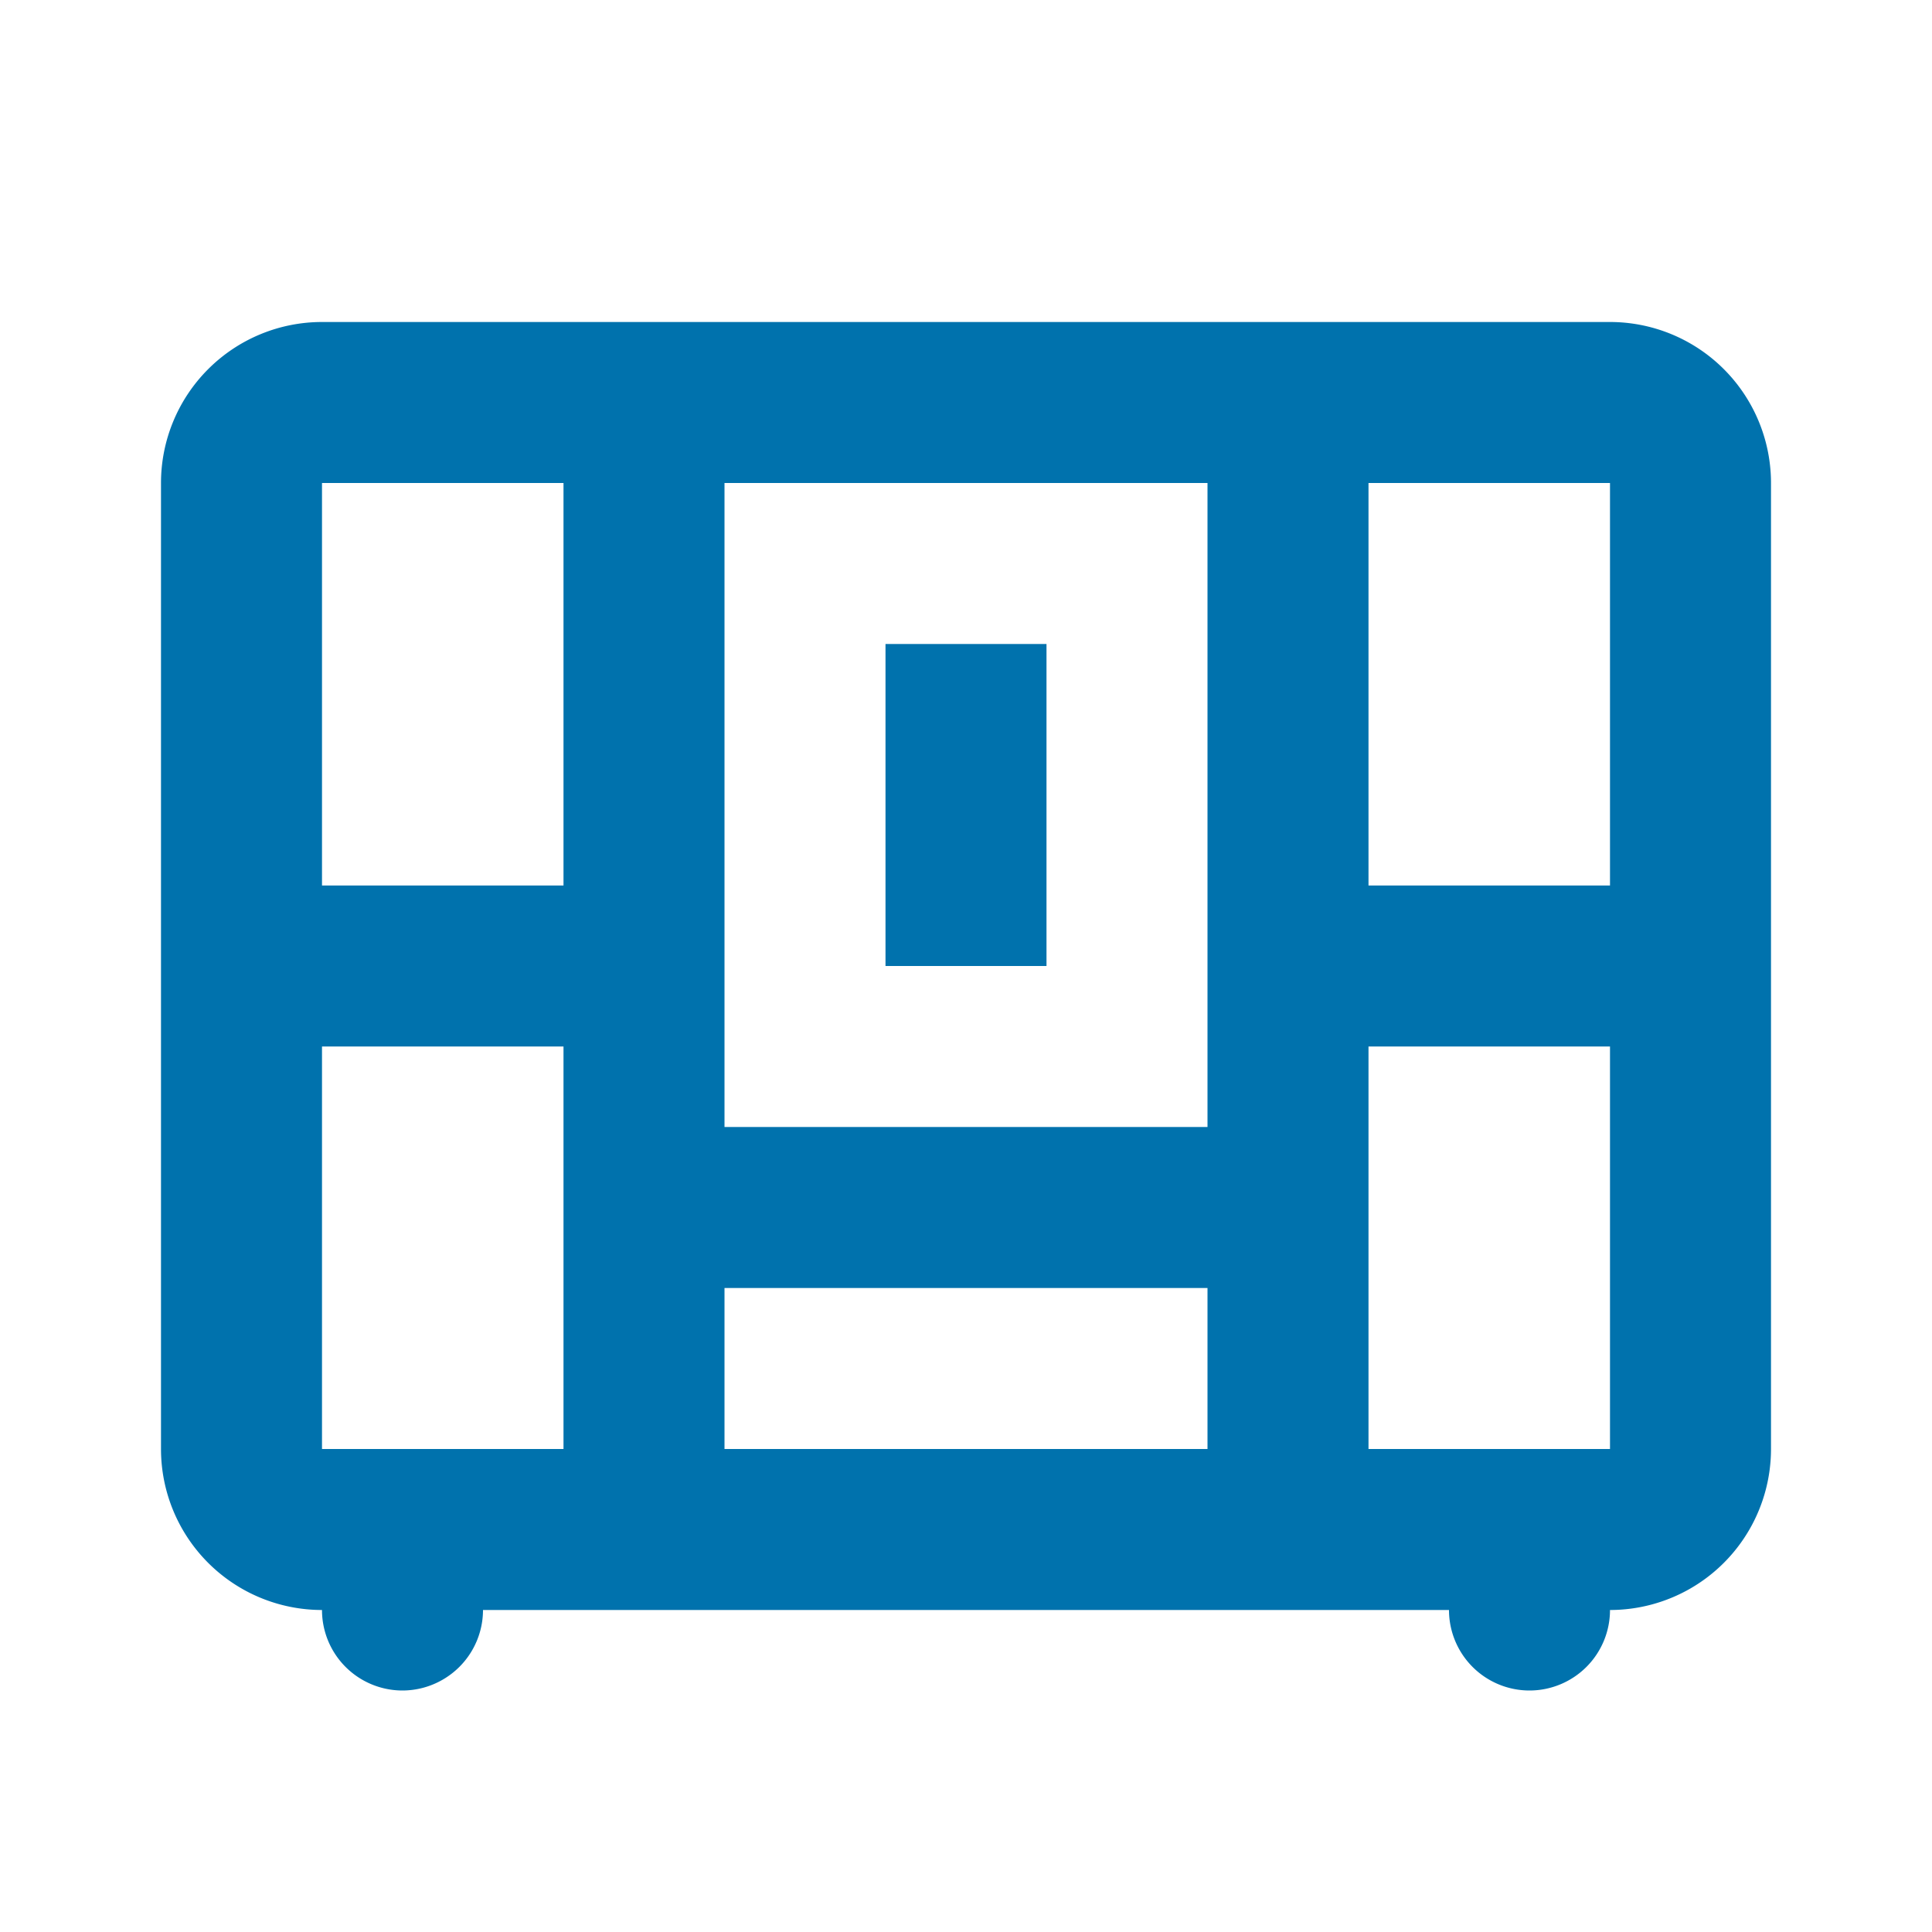 <svg xmlns="http://www.w3.org/2000/svg" viewBox="0 0 48 48"><defs><style>.cls-1{opacity:0;}.cls-2{fill:#0072ad;}</style></defs><g id="icones"><g class="cls-1"><g class="cls-1"><rect class="cls-2" width="48" height="48"/></g></g><rect class="cls-2" x="14" y="11" width="4" height="26"/><rect class="cls-2" x="30" y="11" width="4" height="26"/><rect class="cls-2" x="22" y="16" width="4" height="8"/><rect class="cls-2" x="15.25" y="28" width="16.75" height="4"/><rect class="cls-2" x="6" y="22" width="10" height="4"/><rect class="cls-2" x="30.99" y="22" width="10" height="4"/><path class="cls-2" d="M11,41.73A2,2,0,0,1,10,42h0a2,2,0,0,1-2-2V38h4v2a2,2,0,0,1-1,1.73"/><path class="cls-2" d="M38,38h2a0,0,0,0,1,0,0v4a0,0,0,0,1,0,0H38a2,2,0,0,1-2-2v0A2,2,0,0,1,38,38Z" transform="translate(-2 78) rotate(-90)"/><path class="cls-2" d="M40,40H8a4,4,0,0,1-4-4V12A4,4,0,0,1,8,8H40a4,4,0,0,1,4,4V36A4,4,0,0,1,40,40ZM8,12V36H40V12Z"/></g></svg>